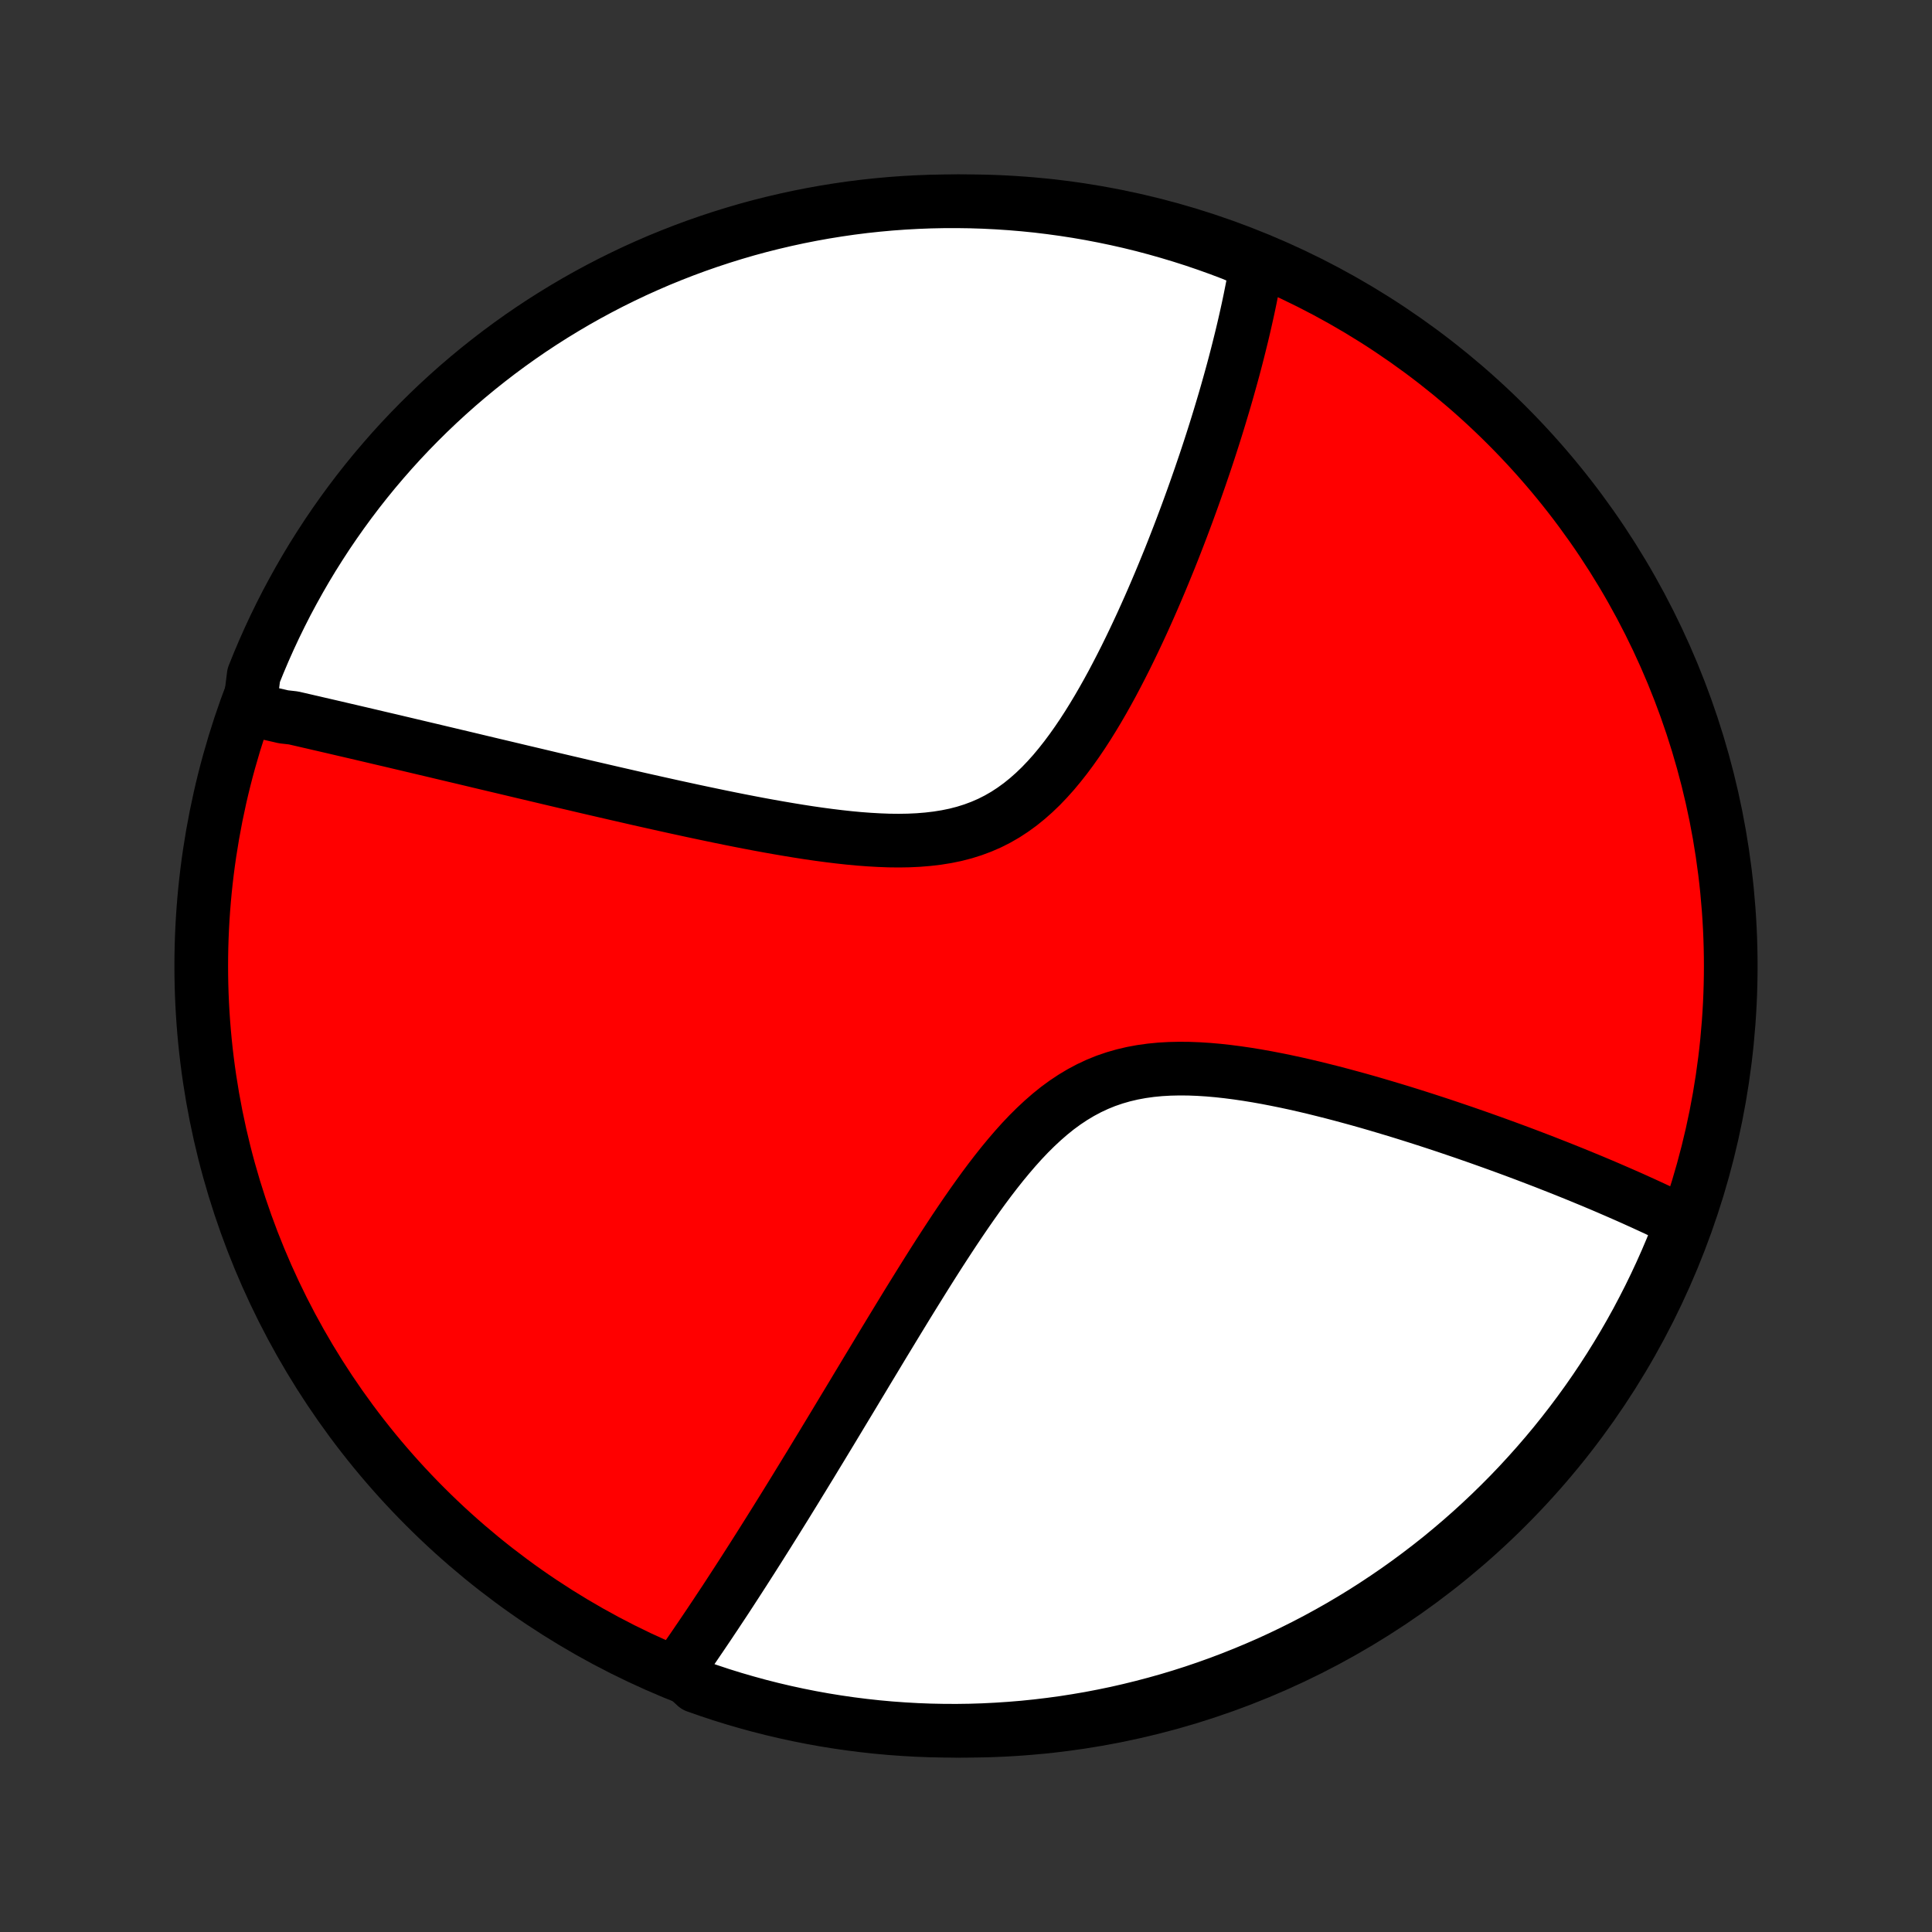 <?xml version="1.0" encoding="utf-8" standalone="no"?>
<!DOCTYPE svg PUBLIC "-//W3C//DTD SVG 1.1//EN"
  "http://www.w3.org/Graphics/SVG/1.1/DTD/svg11.dtd">
<!-- Created with matplotlib (http://matplotlib.org/) -->
<svg height="72pt" version="1.1" viewBox="0 0 72 72" width="72pt" xmlns="http://www.w3.org/2000/svg" xmlns:xlink="http://www.w3.org/1999/xlink">
 <rect x="0" y="0" width="72" height="72" fill="#333333" stroke="none"/>
 <defs>
  <style type="text/css">
*{stroke-linecap:butt;stroke-linejoin:round;}
  </style>
 </defs>
 <g id="figure_1">
  <g id="patch_1">
   <path d="
M0 72
L72 72
L72 0
L0 0
z
" style="fill:none;"/>
  </g>
  <g id="axes_1">
   <g id="PatchCollection_1">
    <defs>
     <path d="
M36 -7.5
C43.558 -7.5 50.808 -10.503 56.153 -15.848
C61.497 -21.192 64.5 -28.442 64.5 -36
C64.5 -43.558 61.497 -50.808 56.153 -56.153
C50.808 -61.497 43.558 -64.5 36 -64.5
C28.442 -64.5 21.192 -61.497 15.848 -56.153
C10.503 -50.808 7.5 -43.558 7.5 -36
C7.5 -28.442 10.503 -21.192 15.848 -15.848
C21.192 -10.503 28.442 -7.5 36 -7.5
z
" id="C0_0_a811fe30f3"/>
     <path d="
M9.298 -45.578
L9.477 -45.537
L9.656 -45.496
L9.836 -45.455
L10.017 -45.413
L10.199 -45.371
L10.382 -45.33
L10.565 -45.287
L10.935 -45.245
L11.121 -45.202
L11.309 -45.159
L11.498 -45.115
L11.687 -45.072
L11.878 -45.027
L12.07 -44.983
L12.264 -44.938
L12.459 -44.893
L12.655 -44.847
L12.852 -44.801
L13.051 -44.755
L13.252 -44.708
L13.454 -44.661
L13.658 -44.613
L13.863 -44.565
L14.07 -44.516
L14.279 -44.467
L14.49 -44.418
L14.703 -44.368
L14.917 -44.317
L15.134 -44.266
L15.353 -44.214
L15.573 -44.162
L15.797 -44.109
L16.022 -44.056
L16.25 -44.002
L16.48 -43.947
L16.713 -43.892
L16.948 -43.836
L17.186 -43.78
L17.426 -43.723
L17.669 -43.665
L17.915 -43.606
L18.164 -43.547
L18.416 -43.487
L18.671 -43.427
L18.928 -43.366
L19.189 -43.304
L19.453 -43.241
L19.721 -43.178
L19.991 -43.114
L20.265 -43.049
L20.543 -42.983
L20.824 -42.917
L21.108 -42.85
L21.397 -42.783
L21.688 -42.714
L21.984 -42.645
L22.283 -42.576
L22.585 -42.506
L22.892 -42.435
L23.203 -42.364
L23.517 -42.292
L23.835 -42.219
L24.156 -42.147
L24.482 -42.074
L24.811 -42.001
L25.144 -41.927
L25.481 -41.854
L25.821 -41.78
L26.165 -41.707
L26.513 -41.634
L26.863 -41.561
L27.217 -41.489
L27.574 -41.418
L27.934 -41.348
L28.297 -41.279
L28.663 -41.212
L29.03 -41.147
L29.4 -41.084
L29.772 -41.023
L30.145 -40.965
L30.519 -40.911
L30.894 -40.861
L31.27 -40.815
L31.645 -40.774
L32.02 -40.739
L32.393 -40.711
L32.765 -40.69
L33.135 -40.676
L33.502 -40.672
L33.865 -40.678
L34.224 -40.695
L34.579 -40.724
L34.928 -40.765
L35.271 -40.82
L35.608 -40.889
L35.937 -40.974
L36.259 -41.075
L36.573 -41.192
L36.879 -41.325
L37.176 -41.475
L37.466 -41.642
L37.746 -41.825
L38.019 -42.023
L38.283 -42.236
L38.54 -42.463
L38.789 -42.702
L39.03 -42.954
L39.265 -43.216
L39.492 -43.489
L39.713 -43.769
L39.928 -44.058
L40.137 -44.353
L40.34 -44.653
L40.538 -44.959
L40.73 -45.268
L40.918 -45.581
L41.1 -45.895
L41.278 -46.212
L41.452 -46.53
L41.62 -46.849
L41.785 -47.168
L41.946 -47.486
L42.102 -47.804
L42.255 -48.121
L42.404 -48.437
L42.55 -48.751
L42.691 -49.063
L42.83 -49.374
L42.965 -49.682
L43.096 -49.987
L43.225 -50.291
L43.35 -50.591
L43.472 -50.889
L43.592 -51.183
L43.708 -51.475
L43.821 -51.764
L43.932 -52.05
L44.04 -52.333
L44.145 -52.612
L44.248 -52.889
L44.348 -53.163
L44.446 -53.433
L44.541 -53.7
L44.634 -53.965
L44.725 -54.226
L44.813 -54.484
L44.9 -54.739
L44.984 -54.991
L45.066 -55.24
L45.146 -55.487
L45.224 -55.73
L45.3 -55.971
L45.374 -56.209
L45.446 -56.444
L45.516 -56.677
L45.585 -56.907
L45.652 -57.134
L45.717 -57.359
L45.78 -57.582
L45.842 -57.803
L45.902 -58.02
L45.961 -58.236
L46.018 -58.45
L46.073 -58.661
L46.127 -58.871
L46.179 -59.078
L46.23 -59.284
L46.28 -59.487
L46.328 -59.689
L46.375 -59.889
L46.42 -60.087
L46.464 -60.284
L46.507 -60.479
L46.548 -60.672
L46.588 -60.864
L46.626 -61.054
L46.664 -61.243
L46.7 -61.431
L46.734 -61.617
L46.768 -61.802
L46.8 -61.986
L46.831 -62.169
L46.373 -62.35
L45.908 -62.545
L45.44 -62.722
L44.969 -62.891
L44.496 -63.052
L44.02 -63.204
L43.541 -63.348
L43.061 -63.484
L42.578 -63.612
L42.093 -63.731
L41.606 -63.841
L41.117 -63.943
L40.627 -64.037
L40.136 -64.122
L39.643 -64.198
L39.149 -64.266
L38.654 -64.326
L38.159 -64.376
L37.662 -64.418
L37.166 -64.451
L36.668 -64.476
L36.171 -64.492
L35.674 -64.499
L35.176 -64.498
L34.679 -64.488
L34.183 -64.469
L33.687 -64.442
L33.191 -64.406
L32.697 -64.361
L32.203 -64.308
L31.711 -64.246
L31.22 -64.175
L30.73 -64.096
L30.242 -64.008
L29.756 -63.912
L29.271 -63.807
L28.789 -63.694
L28.309 -63.573
L27.831 -63.443
L27.356 -63.304
L26.883 -63.157
L26.413 -63.002
L25.946 -62.839
L25.483 -62.668
L25.022 -62.488
L24.564 -62.301
L24.111 -62.105
L23.66 -61.902
L23.214 -61.69
L22.771 -61.471
L22.333 -61.244
L21.898 -61.009
L21.468 -60.767
L21.043 -60.517
L20.622 -60.26
L20.205 -59.995
L19.793 -59.723
L19.387 -59.444
L18.985 -59.157
L18.589 -58.864
L18.198 -58.563
L17.812 -58.256
L17.432 -57.942
L17.057 -57.621
L16.689 -57.294
L16.326 -56.96
L15.969 -56.62
L15.618 -56.273
L15.273 -55.92
L14.935 -55.562
L14.603 -55.197
L14.278 -54.826
L13.959 -54.45
L13.647 -54.068
L13.342 -53.681
L13.044 -53.288
L12.753 -52.89
L12.469 -52.487
L12.191 -52.078
L11.922 -51.665
L11.659 -51.248
L11.404 -50.825
L11.157 -50.398
L10.917 -49.966
L10.684 -49.531
L10.46 -49.091
L10.243 -48.647
L10.034 -48.199
L9.833 -47.748
L9.64 -47.293
L9.455 -46.835
z
" id="C0_1_c1249b6082"/>
     <path d="
M25.267 -9.78
L25.373 -9.931
L25.48 -10.084
L25.586 -10.237
L25.693 -10.391
L25.8 -10.546
L25.907 -10.702
L26.014 -10.86
L26.122 -11.018
L26.23 -11.178
L26.339 -11.339
L26.448 -11.501
L26.557 -11.665
L26.667 -11.829
L26.777 -11.996
L26.888 -12.163
L27 -12.332
L27.112 -12.503
L27.224 -12.675
L27.337 -12.849
L27.451 -13.024
L27.566 -13.202
L27.681 -13.38
L27.797 -13.561
L27.914 -13.744
L28.032 -13.928
L28.15 -14.114
L28.27 -14.303
L28.39 -14.493
L28.511 -14.685
L28.634 -14.88
L28.757 -15.077
L28.882 -15.276
L29.007 -15.477
L29.134 -15.681
L29.262 -15.887
L29.391 -16.096
L29.521 -16.307
L29.653 -16.521
L29.785 -16.738
L29.92 -16.957
L30.055 -17.179
L30.193 -17.403
L30.331 -17.631
L30.471 -17.862
L30.613 -18.095
L30.756 -18.332
L30.901 -18.571
L31.048 -18.814
L31.196 -19.06
L31.346 -19.309
L31.498 -19.561
L31.652 -19.816
L31.808 -20.075
L31.965 -20.337
L32.125 -20.602
L32.286 -20.871
L32.45 -21.142
L32.616 -21.417
L32.783 -21.695
L32.953 -21.977
L33.126 -22.261
L33.3 -22.548
L33.477 -22.839
L33.656 -23.132
L33.837 -23.428
L34.021 -23.726
L34.208 -24.027
L34.397 -24.331
L34.588 -24.636
L34.782 -24.943
L34.979 -25.252
L35.179 -25.561
L35.382 -25.872
L35.587 -26.183
L35.796 -26.494
L36.008 -26.805
L36.223 -27.114
L36.442 -27.423
L36.664 -27.729
L36.89 -28.032
L37.12 -28.331
L37.354 -28.626
L37.593 -28.915
L37.836 -29.198
L38.084 -29.474
L38.337 -29.741
L38.596 -29.998
L38.861 -30.245
L39.131 -30.48
L39.408 -30.703
L39.692 -30.911
L39.982 -31.104
L40.279 -31.282
L40.583 -31.444
L40.893 -31.589
L41.21 -31.718
L41.534 -31.829
L41.864 -31.924
L42.2 -32.003
L42.541 -32.066
L42.887 -32.114
L43.237 -32.148
L43.59 -32.168
L43.947 -32.176
L44.306 -32.173
L44.667 -32.159
L45.029 -32.136
L45.392 -32.104
L45.754 -32.064
L46.117 -32.017
L46.479 -31.964
L46.84 -31.905
L47.199 -31.841
L47.556 -31.772
L47.911 -31.7
L48.264 -31.624
L48.613 -31.545
L48.96 -31.463
L49.303 -31.378
L49.644 -31.292
L49.98 -31.204
L50.313 -31.114
L50.642 -31.024
L50.968 -30.932
L51.289 -30.839
L51.606 -30.745
L51.92 -30.651
L52.229 -30.557
L52.534 -30.462
L52.835 -30.367
L53.132 -30.272
L53.424 -30.177
L53.713 -30.082
L53.997 -29.987
L54.277 -29.892
L54.554 -29.798
L54.826 -29.703
L55.094 -29.61
L55.358 -29.516
L55.619 -29.423
L55.876 -29.33
L56.129 -29.238
L56.378 -29.146
L56.623 -29.055
L56.865 -28.964
L57.104 -28.873
L57.339 -28.783
L57.571 -28.694
L57.799 -28.604
L58.024 -28.516
L58.246 -28.428
L58.465 -28.34
L58.681 -28.253
L58.894 -28.166
L59.104 -28.079
L59.311 -27.994
L59.515 -27.908
L59.717 -27.823
L59.916 -27.738
L60.112 -27.653
L60.306 -27.569
L60.498 -27.485
L60.687 -27.402
L60.873 -27.319
L61.058 -27.235
L61.24 -27.153
L61.42 -27.07
L61.598 -26.988
L61.774 -26.906
L61.947 -26.824
L62.119 -26.742
L62.289 -26.66
L62.457 -26.578
L62.623 -26.497
L62.662 -26.415
L62.483 -25.932
L62.295 -25.468
L62.099 -25.007
L61.895 -24.55
L61.683 -24.096
L61.464 -23.646
L61.236 -23.2
L61.002 -22.757
L60.759 -22.319
L60.509 -21.885
L60.251 -21.455
L59.986 -21.029
L59.714 -20.608
L59.435 -20.192
L59.148 -19.78
L58.854 -19.374
L58.554 -18.973
L58.246 -18.576
L57.932 -18.185
L57.611 -17.8
L57.283 -17.42
L56.949 -17.046
L56.609 -16.677
L56.262 -16.314
L55.909 -15.958
L55.55 -15.607
L55.185 -15.263
L54.815 -14.925
L54.438 -14.593
L54.056 -14.268
L53.669 -13.949
L53.276 -13.638
L52.877 -13.333
L52.474 -13.035
L52.066 -12.744
L51.652 -12.46
L51.234 -12.183
L50.812 -11.913
L50.384 -11.651
L49.953 -11.396
L49.517 -11.149
L49.077 -10.909
L48.633 -10.677
L48.185 -10.453
L47.734 -10.236
L47.279 -10.027
L46.82 -9.827
L46.358 -9.634
L45.893 -9.449
L45.425 -9.272
L44.955 -9.104
L44.481 -8.943
L44.005 -8.791
L43.526 -8.647
L43.045 -8.512
L42.562 -8.385
L42.077 -8.266
L41.59 -8.155
L41.102 -8.054
L40.612 -7.96
L40.12 -7.876
L39.627 -7.799
L39.133 -7.732
L38.639 -7.673
L38.143 -7.622
L37.647 -7.581
L37.15 -7.548
L36.653 -7.523
L36.155 -7.507
L35.658 -7.5
L35.161 -7.502
L34.663 -7.512
L34.167 -7.531
L33.671 -7.559
L33.175 -7.595
L32.681 -7.64
L32.187 -7.694
L31.695 -7.756
L31.204 -7.827
L30.715 -7.906
L30.227 -7.994
L29.74 -8.091
L29.256 -8.196
L28.774 -8.309
L28.294 -8.431
L27.816 -8.562
L27.341 -8.7
L26.868 -8.847
L26.398 -9.003
L25.932 -9.166
z
" id="C0_2_bc88f38a6b"/>
    </defs>
    <g clip-path="url(#p1bffca34e9)">
     <use style="fill:#ff0000;stroke:#000000;stroke-width:2.0;" x="0.0" xlink:href="#C0_0_a811fe30f3" y="72.0"/>
    </g>
    <g clip-path="url(#p1bffca34e9)">
     <use style="fill:#ffffff;stroke:#000000;stroke-width:2.0;" x="0.0" xlink:href="#C0_1_c1249b6082" y="72.0"/>
    </g>
    <g clip-path="url(#p1bffca34e9)">
     <use style="fill:#ffffff;stroke:#000000;stroke-width:2.0;" x="0.0" xlink:href="#C0_2_bc88f38a6b" y="72.0"/>
    </g>
   </g>
  </g>
 </g>
 <defs>
  <clipPath id="p1bffca34e9">
   <rect height="72.0" width="72.0" x="0.0" y="0.0"/>
  </clipPath>
 </defs>
</svg>
